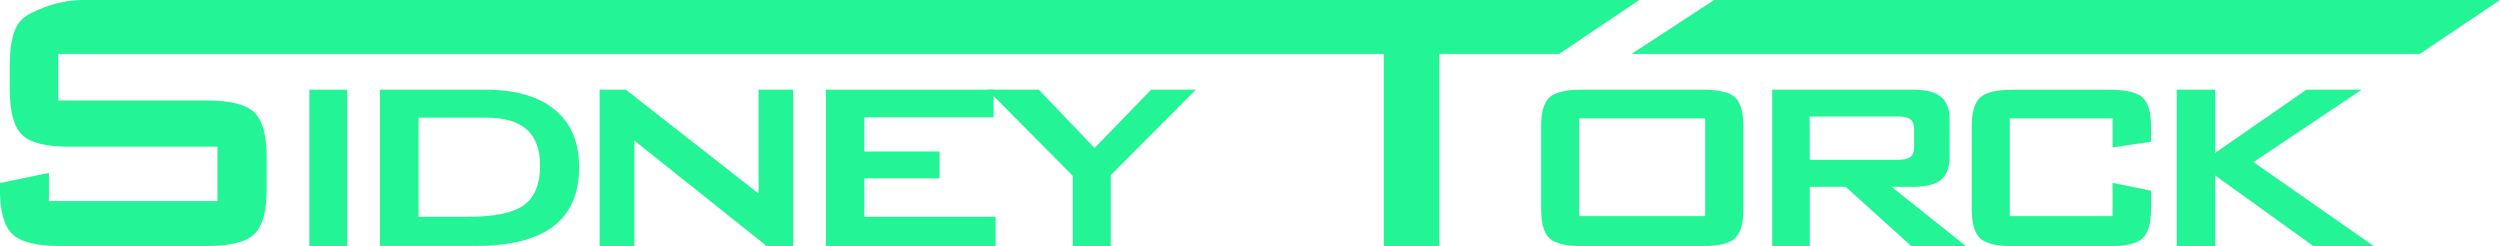 <?xml version="1.0" encoding="UTF-8"?>
<svg id="Calque_2" data-name="Calque 2" xmlns="http://www.w3.org/2000/svg" viewBox="0 0 324.5 31.98">
  <defs>
    <style>
      .cls-1 {
        fill: #23f596;
        stroke-width: 0px;
      }
    </style>
  </defs>
  <g id="Calque_1-2" data-name="Calque 1">
    <g>
      <g>
        <path class="cls-1" d="M27.83,6.39H7.56v6.65h19.31c3.03,0,5.07.52,6.14,1.55,1.06,1.04,1.6,2.96,1.6,5.77v4.25c0,2.81-.53,4.74-1.6,5.77-1.06,1.04-3.11,1.55-6.14,1.55H7.73c-3.03,0-5.07-.52-6.14-1.55-1.06-1.04-1.6-2.96-1.6-5.77v-.85l6.36-1.32v3.66h21.88v-7.06H8.94c-3.01,0-5.04-.52-6.09-1.55-1.05-1.04-1.58-2.96-1.58-5.77v-3.43c0-2.81.53-4.74,1.58-5.77,1.05-1.04,3.09-1.55,6.09-1.55h17.58c2.91,0,4.92.5,6.02,1.49,1.1,1-4.7,3.93-4.7,3.93Z"/>
        <path class="cls-1" d="M40.15,31.94V11.64h4.92v20.3h-4.92Z"/>
        <path class="cls-1" d="M49.32,31.94V11.64h13.66c3.92,0,6.93.87,9.04,2.61s3.15,4.23,3.15,7.46c0,3.41-1.11,5.96-3.34,7.66s-5.59,2.55-10.09,2.55h-12.42ZM54.32,28.14h6.38c3.48,0,5.92-.51,7.31-1.52s2.09-2.73,2.09-5.13c0-2.09-.58-3.65-1.73-4.68s-2.93-1.54-5.32-1.54h-8.72v12.87Z"/>
        <path class="cls-1" d="M77.83,31.94V11.64h3.4l17.23,13.48v-13.48h4.48v20.3h-3.42l-17.18-13.69v13.69h-4.5Z"/>
        <path class="cls-1" d="M107.2,31.94V11.64h21.77v3.59h-16.78v4.43h9.77v3.49h-9.77v4.99h17.04v3.8h-22.03Z"/>
        <path class="cls-1" d="M139.24,31.94v-9.12l-11.09-11.18h6.68l7.24,7.57,7.34-7.57h5.81l-11.04,11.09v9.21h-4.95Z"/>
        <path class="cls-1" d="M186.82,6.51v25.43h-7.21V6.51h-14.21V.97h35.68v5.54h-14.27Z"/>
        <path class="cls-1" d="M200.03,16.42c0-1.84.36-3.1,1.08-3.77s2.12-1.01,4.2-1.01h15.7c2.09,0,3.5.34,4.21,1.01s1.07,1.93,1.07,3.77v10.71c0,1.86-.36,3.12-1.09,3.8s-2.12,1.01-4.18,1.01h-15.7c-2.08,0-3.48-.34-4.2-1.01s-1.08-1.94-1.08-3.8v-10.71ZM204.97,28.05h16.36v-12.68h-16.36v12.68Z"/>
        <path class="cls-1" d="M230.03,31.94V11.64h18.28c1.67,0,2.88.31,3.63.93s1.12,1.62,1.12,3.01v4.78c0,1.38-.38,2.37-1.12,2.98s-1.96.91-3.63.91h-2.79l9.66,7.69h-7.1l-8.51-7.69h-4.66v7.69h-4.88ZM246.2,15.13h-11.3v5.62h11.3c.86,0,1.45-.12,1.77-.38s.48-.67.48-1.27v-2.34c0-.59-.16-1.02-.48-1.27s-.91-.38-1.77-.38Z"/>
        <path class="cls-1" d="M274.21,15.37h-13.34v12.68h13.34v-4.31l4.99,1.01v2.39c0,1.84-.37,3.11-1.1,3.79s-2.14,1.02-4.22,1.02h-12.68c-2.05,0-3.44-.34-4.17-1.01s-1.1-1.94-1.1-3.8v-10.71c0-1.84.36-3.1,1.09-3.77s2.12-1.01,4.18-1.01h12.68c2.09,0,3.5.34,4.23,1.01s1.09,1.93,1.09,3.77v1.97l-4.99.73v-3.75Z"/>
        <path class="cls-1" d="M282.54,31.94V11.64h4.99v8.2l11.84-8.2h7.17l-14.04,9.4,15.61,10.9h-7.83l-12.75-9.16v9.16h-4.99Z"/>
      </g>
      <line class="cls-1" x1="165.27" y1="31.98" x2="212.7" y2=".05"/>
      <path class="cls-1" d="M1.77,7h200.6l10.41-7H10.77C6.77,0,3.68,1.92,3.68,1.92l-1.37,1.26-.54,1.19v2.64Z"/>
      <polygon class="cls-1" points="211.77 7 314.09 7 324.5 0 222.49 0 211.77 7"/>
    </g>
  </g>
</svg>
